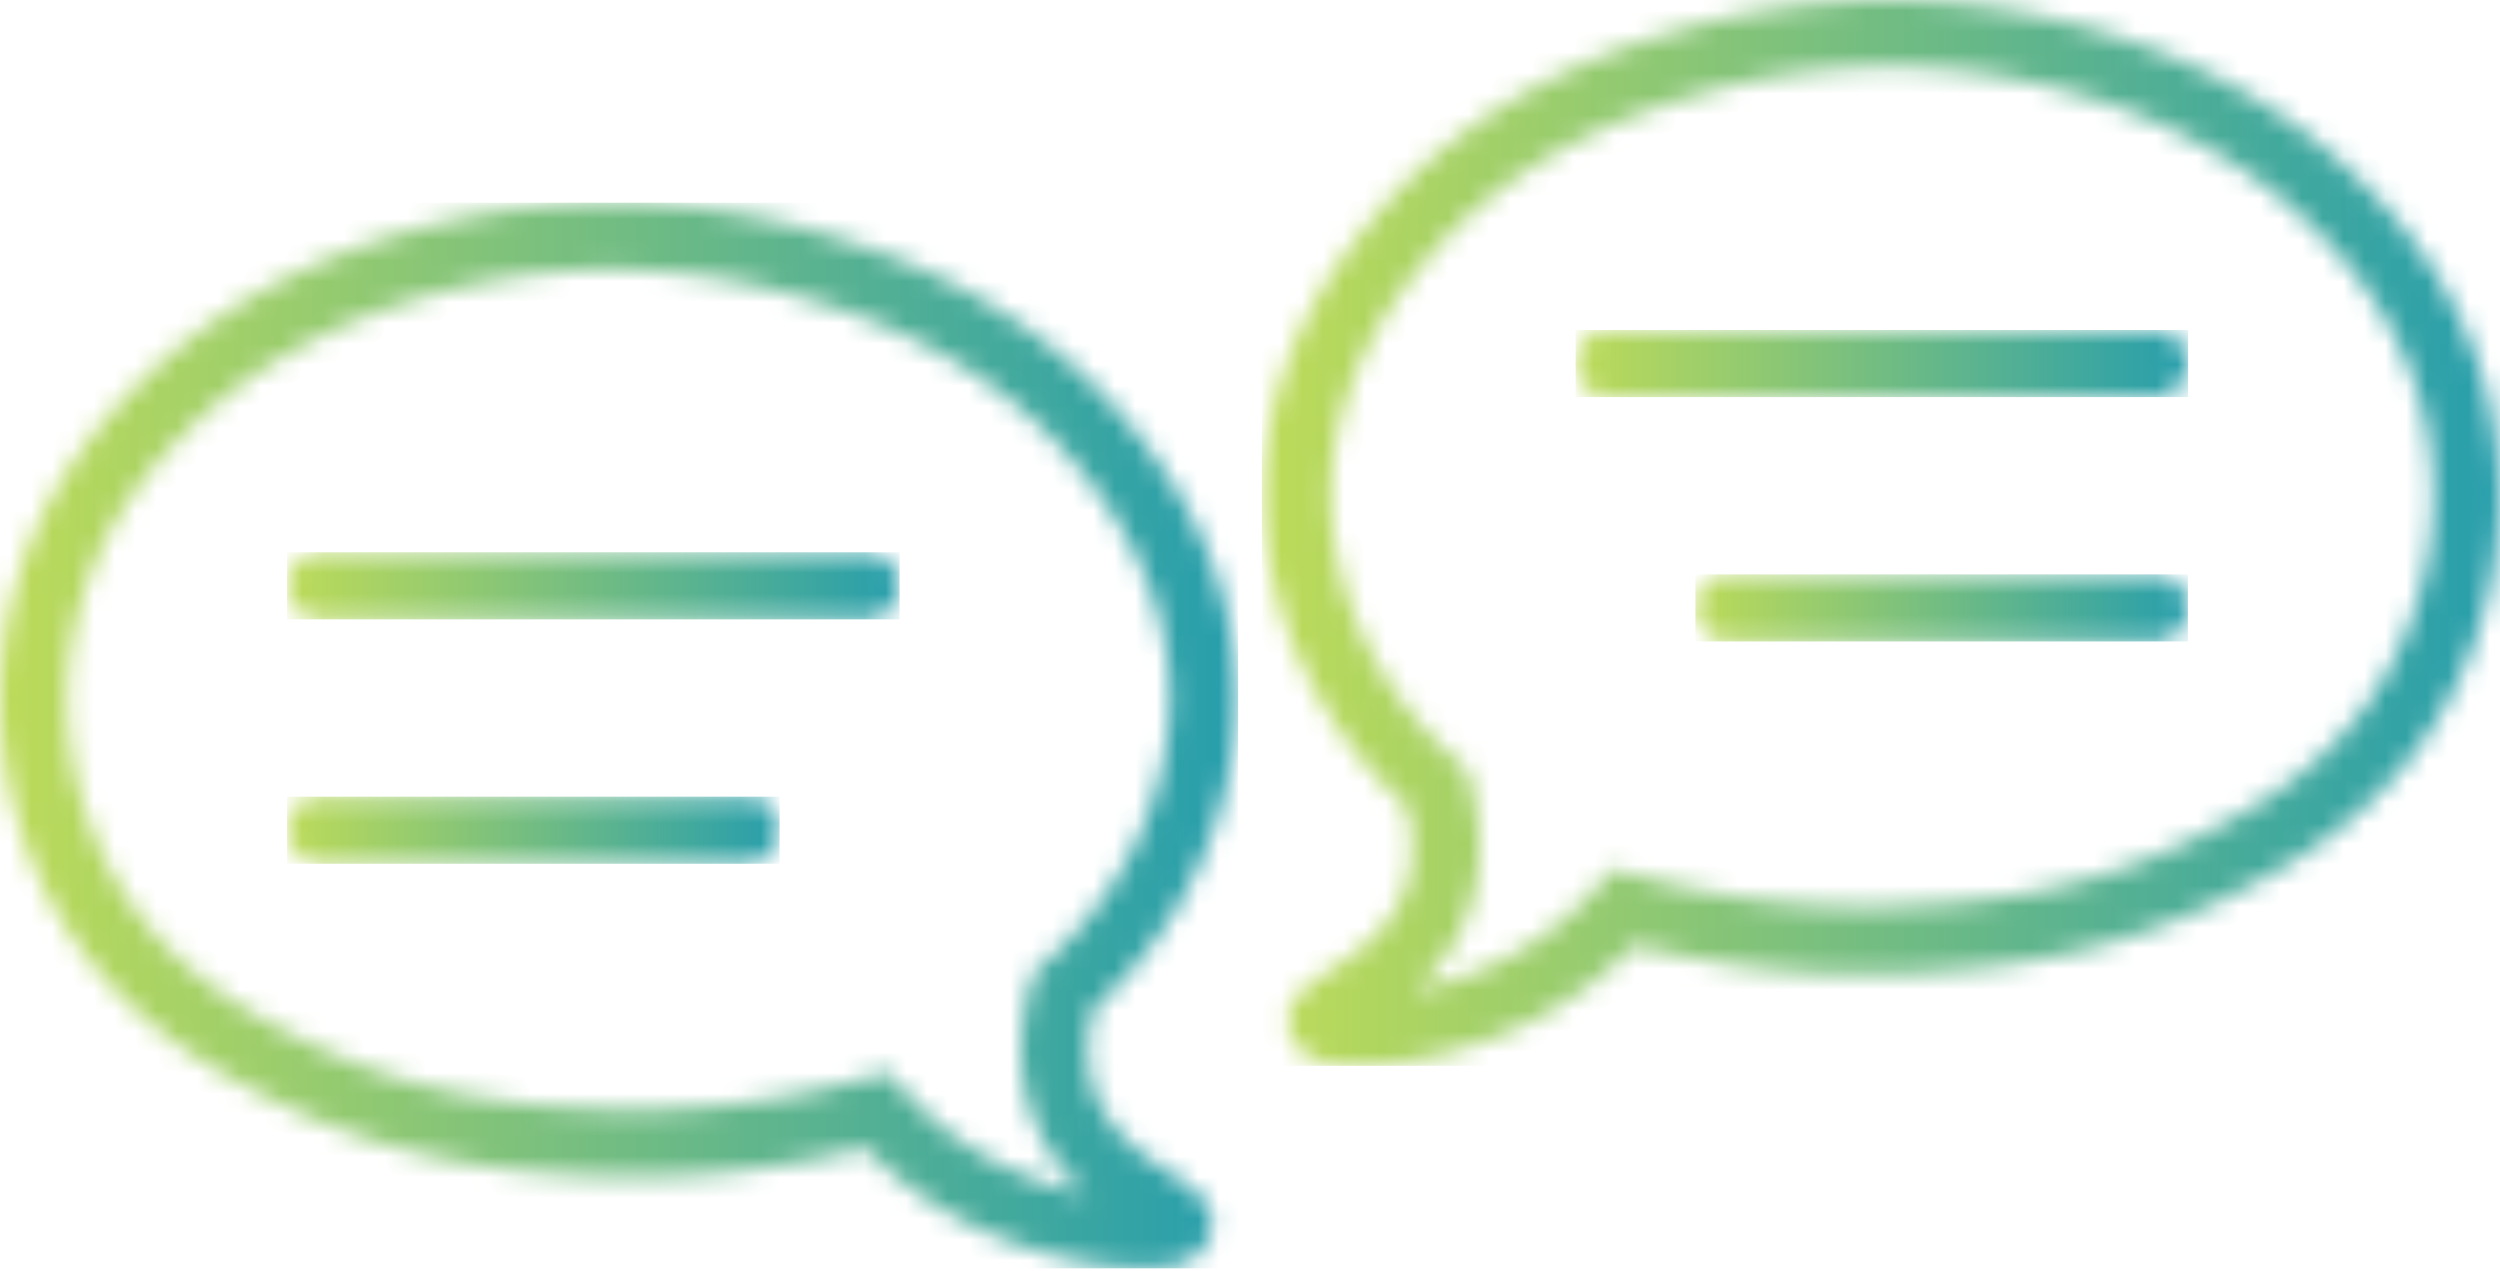 <svg width="120" height="61" xmlns="http://www.w3.org/2000/svg" xmlns:xlink="http://www.w3.org/1999/xlink"><defs><path d="M10.08 44.74c1.06-2.12 1.21-4.58.46-7.32l-.13-.47-.36-.32c-1.62-1.42-2.96-3.04-3.97-4.83-1.88-3.31-2.19-6.35-2.2-7.87-.06-5.8 3.34-9.94 4.46-11.31 4.57-5.57 10.89-7.41 13.27-8.11 2.28-.67 5.4-1.3 9.06-1.3 2.05 0 4.27.2 6.61.7 5.81 1.24 10.52 3.69 14.01 7.27 1 1.02 3.33 3.42 4.63 7.26 1.14 3.36.97 6.38.63 8.31-.61 3.49-2.18 5.99-2.83 6.91-2.74 3.86-6.47 5.66-8.69 6.73-5.61 2.7-10.75 2.95-13.52 3.08-4.41.22-8.82-.29-13.11-1.49l-.98-.27-.67.77a15.027 15.027 0 01-4.68 3.63c-1.43.72-2.91 1.18-4.19 1.47.8-.72 1.6-1.65 2.2-2.84M20.69 1.43c-2.64.77-9.65 2.82-14.85 9.16C4.54 12.18.57 17.01.65 23.98c.02 1.83.39 5.48 2.62 9.42 1.11 1.96 2.55 3.75 4.27 5.33.41 1.76.29 3.3-.35 4.58-.81 1.63-2.31 2.6-3.41 3.31-.98.64-2.46 1.6-1.78 3.16.16.36.51.86 1.29 1.14.46.17 1.1.25 1.87.25 2.21 0 5.45-.71 8.33-2.15 1.86-.93 3.53-2.16 4.97-3.65a44.39 44.39 0 0013.17 1.34c2.78-.14 8.56-.41 14.76-3.4 2.34-1.13 6.71-3.23 9.93-7.77.96-1.36 2.68-4.23 3.37-8.22.58-3.31.32-6.73-.75-9.9-1.53-4.54-4.32-7.4-5.37-8.48-3.94-4.04-9.2-6.79-15.64-8.17C35.36.22 32.92 0 30.66 0c-4.03 0-7.46.69-9.97 1.43" id="a"/><path d="M28.51 44.22c-2.76-.13-7.91-.38-13.51-3.08-2.23-1.07-5.96-2.87-8.69-6.74-.65-.91-2.22-3.41-2.83-6.91-.34-1.94-.51-4.95.63-8.31 1.3-3.85 3.63-6.24 4.63-7.26 3.48-3.58 8.2-6.02 14.01-7.27 6.5-1.4 12.11-.44 15.67.6 2.38.69 8.69 2.54 13.27 8.11 1.12 1.36 4.52 5.51 4.46 11.31-.02 1.52-.33 4.56-2.2 7.87a18.784 18.784 0 01-3.97 4.83l-.36.32-.13.47c-.75 2.74-.6 5.2.46 7.32.59 1.19 1.4 2.12 2.22 2.86-1.28-.28-2.76-.75-4.19-1.47-1.79-.89-3.36-2.11-4.68-3.63l-.67-.77-.98.27a41.13 41.13 0 01-13.14 1.48M22.06 1.5C15.62 2.88 10.35 5.63 6.42 9.67c-1.05 1.08-3.84 3.94-5.37 8.48-1.35 4-1.15 7.59-.75 9.9.7 3.99 2.41 6.86 3.38 8.22 3.22 4.54 7.58 6.64 9.92 7.77 6.2 2.99 11.98 3.27 14.76 3.4 4.43.21 8.85-.24 13.17-1.35a18.44 18.44 0 004.98 3.65c2.88 1.44 6.12 2.15 8.33 2.15.76 0 1.41-.08 1.87-.25.78-.28 1.13-.77 1.29-1.13.68-1.56-.8-2.52-1.77-3.16-1.1-.71-2.6-1.69-3.41-3.31-.65-1.3-.76-2.8-.35-4.58 1.72-1.57 3.16-3.36 4.27-5.33 2.23-3.94 2.6-7.59 2.62-9.42.08-6.97-3.89-11.8-5.19-13.39-5.2-6.33-12.21-8.38-14.85-9.16-2.51-.73-5.94-1.43-9.97-1.43-2.27 0-4.71.22-7.29.77" id="d"/><path d="M2.39.51a1.609 1.609 0 100 3.22h26.17a1.609 1.609 0 100-3.22H2.39z" id="g"/><path d="M2.39.24a1.609 1.609 0 100 3.22h20.42a1.609 1.609 0 100-3.22H2.39z" id="j"/><path d="M2.24.84a1.609 1.609 0 100 3.22h26.17a1.609 1.609 0 100-3.22H2.24z" id="m"/><path d="M1.99.57a1.609 1.609 0 100 3.22h20.42a1.609 1.609 0 100-3.22H1.99z" id="o"/><linearGradient x1=".004%" y1="50.024%" x2="100.011%" y2="50.024%" id="b"><stop stop-color="#BDDB59" offset="0%"/><stop stop-color="#279EAC" offset="100%"/></linearGradient><linearGradient x1=".004%" y1="50.024%" x2="100.011%" y2="50.024%" id="e"><stop stop-color="#BDDB59" offset="0%"/><stop stop-color="#279EAC" offset="100%"/></linearGradient><linearGradient x1=".004%" y1="50.024%" x2="100.011%" y2="50.024%" id="h"><stop stop-color="#BDDB59" offset="0%"/><stop stop-color="#279EAC" offset="100%"/></linearGradient><linearGradient x1=".004%" y1="50.024%" x2="100.011%" y2="50.024%" id="k"><stop stop-color="#BDDB59" offset="0%"/><stop stop-color="#279EAC" offset="100%"/></linearGradient></defs><g fill="none" fill-rule="evenodd"><g transform="translate(60)"><mask id="c" fill="#fff"><use xlink:href="#a"/></mask><path fill="url(#b)" fill-rule="nonzero" mask="url(#c)" d="M.57 0h59.71v51.16H.57z"/></g><g transform="translate(0 9)"><mask id="f" fill="#fff"><use xlink:href="#d"/></mask><path fill="url(#e)" fill-rule="nonzero" mask="url(#f)" d="M-.3.73h59.73v51.15H-.3z"/></g><g transform="translate(13 26)"><mask id="i" fill="#fff"><use xlink:href="#g"/></mask><path fill="url(#h)" fill-rule="nonzero" mask="url(#i)" d="M.78.51h29.4v3.22H.78z"/></g><g transform="translate(13 38)"><mask id="l" fill="#fff"><use xlink:href="#j"/></mask><path fill="url(#k)" fill-rule="nonzero" mask="url(#l)" d="M.78.24h23.64v3.22H.78z"/></g><g transform="translate(75 15)"><mask id="n" fill="#fff"><use xlink:href="#m"/></mask><path fill="url(#h)" fill-rule="nonzero" mask="url(#n)" d="M.63.84h29.4v3.22H.63z"/></g><g transform="translate(81 27)"><mask id="p" fill="#fff"><use xlink:href="#o"/></mask><path fill="url(#k)" fill-rule="nonzero" mask="url(#p)" d="M.38.57h23.64v3.22H.38z"/></g></g></svg>